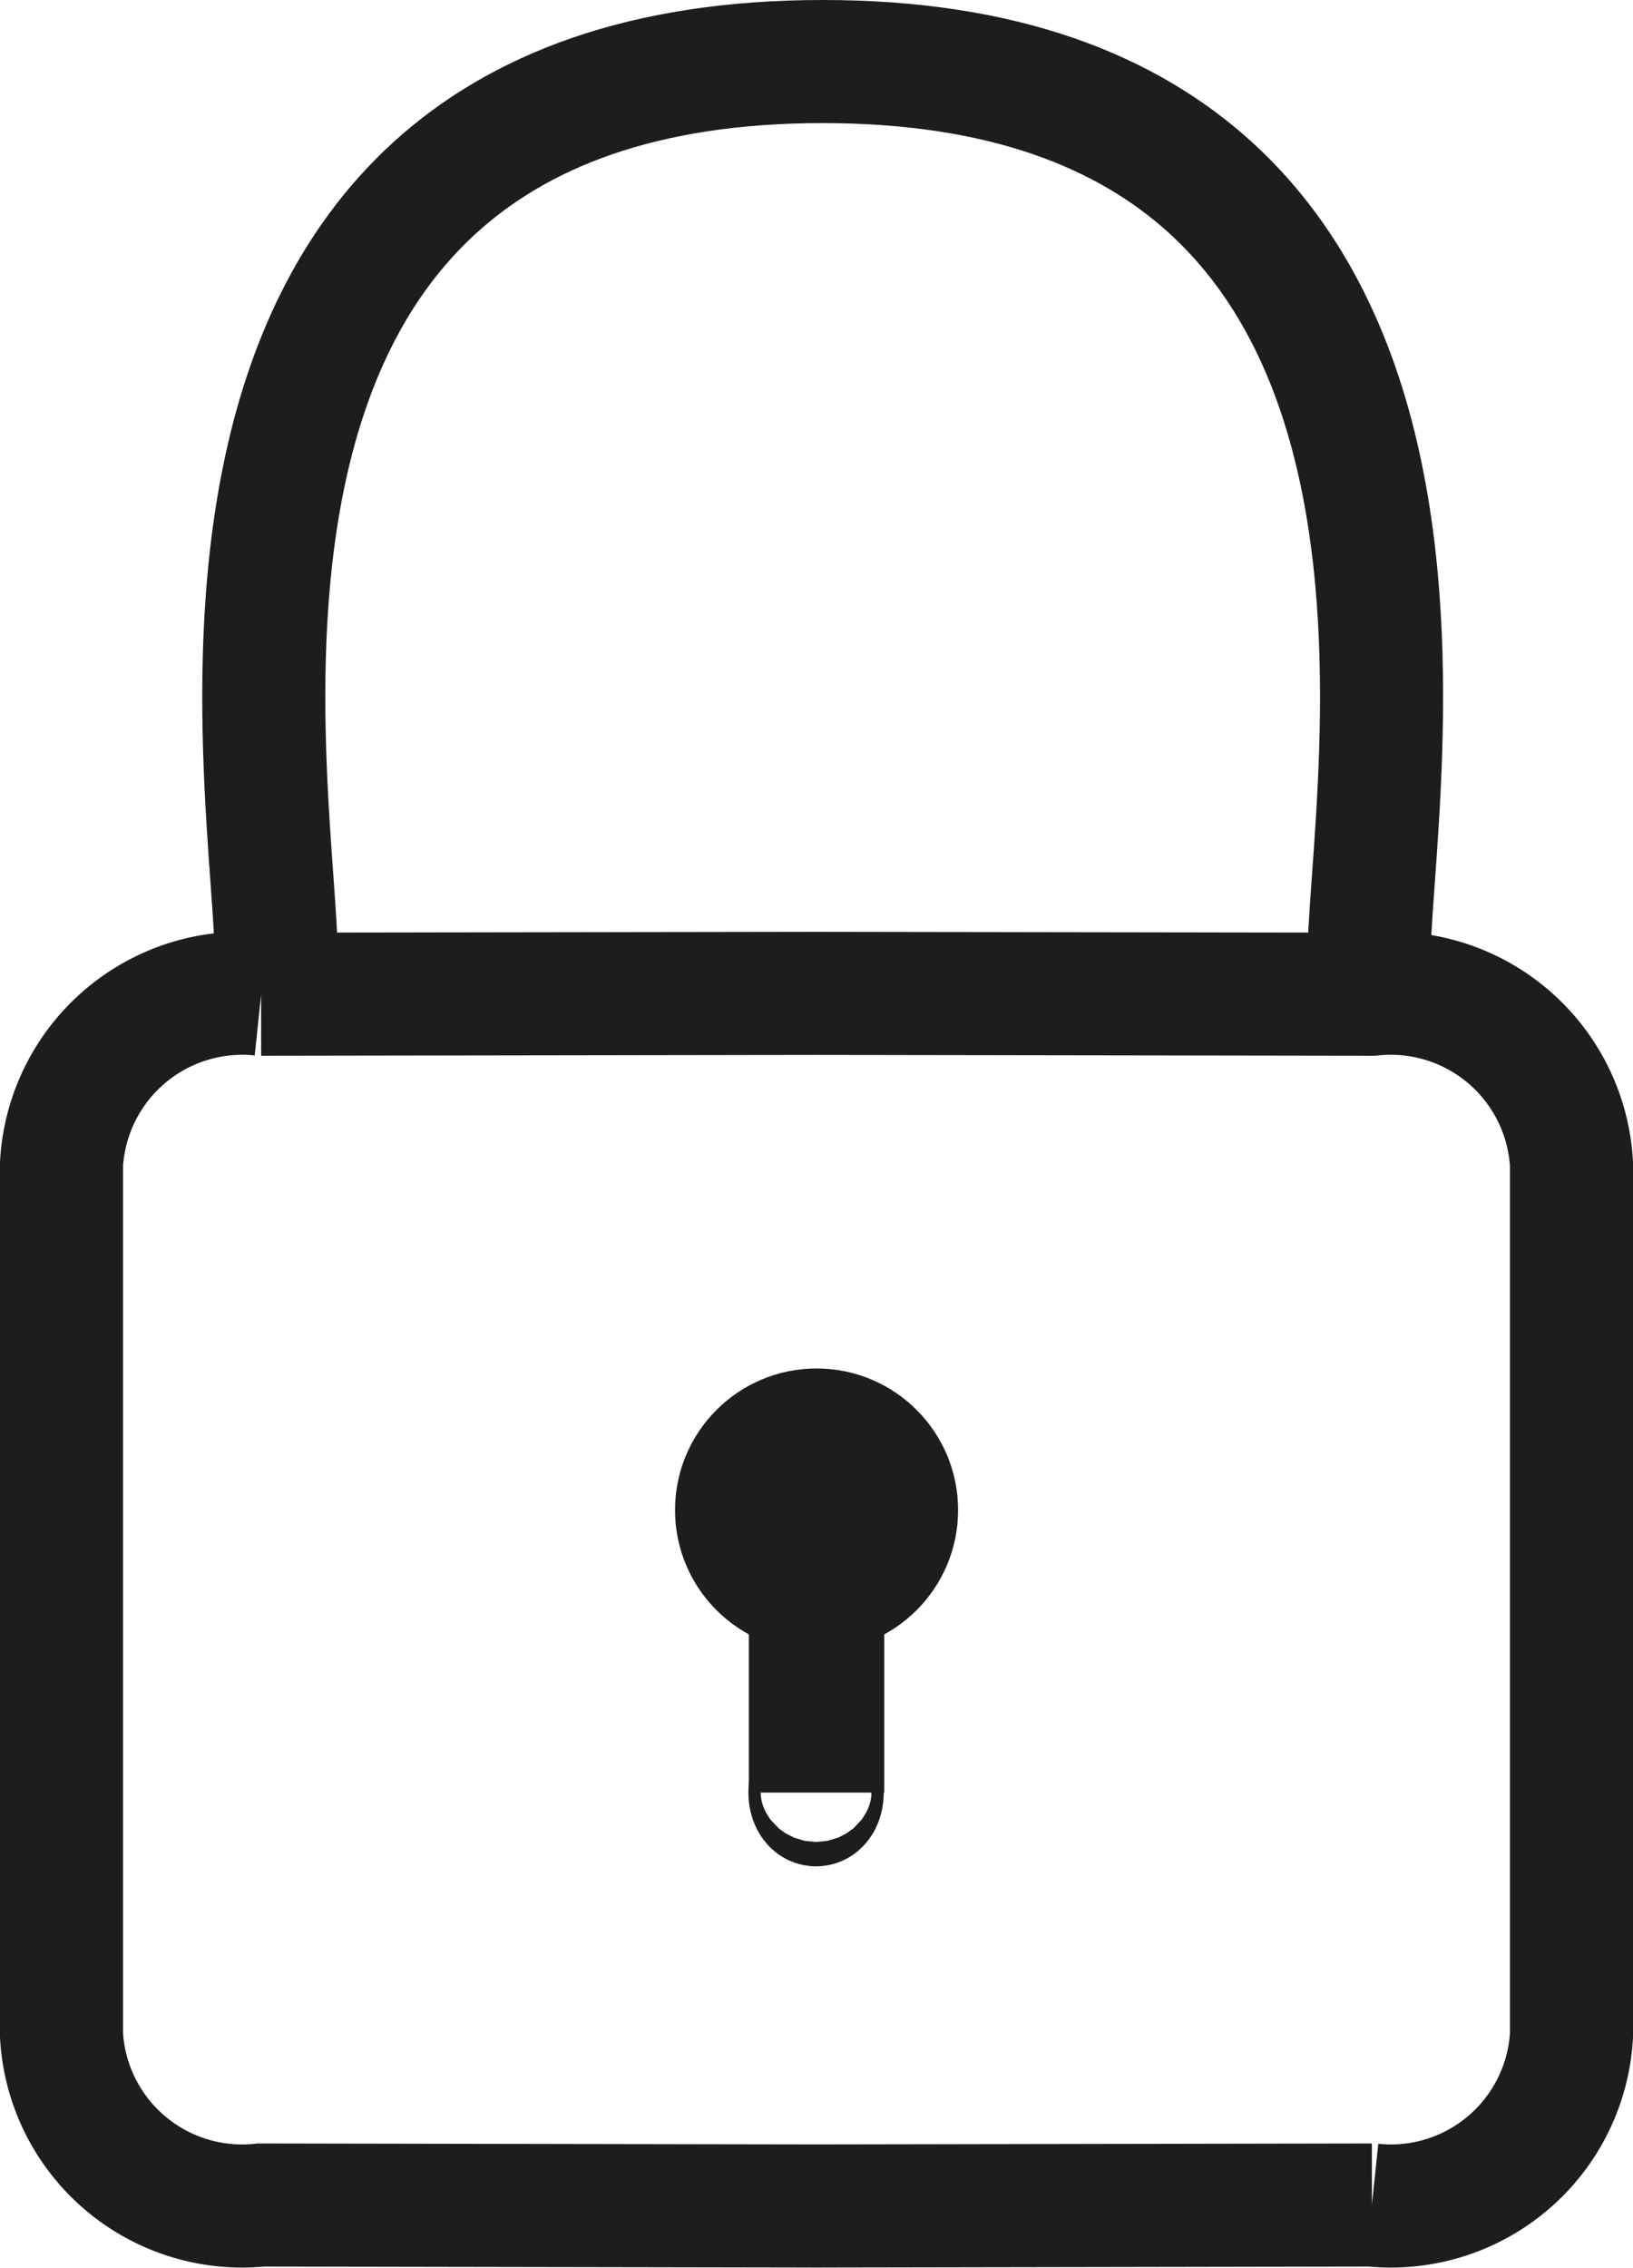 <svg xmlns="http://www.w3.org/2000/svg" viewBox="0 0 132.69 184.22"><defs><style>.cls-1,.cls-3{fill:none;stroke:#1d1d1b;stroke-miterlimit:10;}.cls-1{stroke-width:10px;}.cls-2{fill:#1d1d1b;}.cls-3{stroke-width:11px;}</style></defs><g id="Capa_2" data-name="Capa 2"><g id="Capa_7" data-name="Capa 7"><path class="cls-1" d="M5,126.92v38.42a14.7,14.7,0,0,0,16.22,13.77l45.63.08h-1l45.62-.08a14.7,14.7,0,0,0,16.22-13.77V94.54a14.7,14.7,0,0,0-16.22-13.78l-45.62-.07h1l-45.63.07A14.71,14.71,0,0,0,5,94.54V133"/></g><g id="Capa_8" data-name="Capa 8"><path class="cls-1" d="M111.32,79.67C110,69.73,125.59,5,66.85,5S23.69,69.73,22.37,79.67"/><circle class="cls-2" cx="66.35" cy="122.66" r="11.5"/><line class="cls-3" x1="66.35" y1="131.27" x2="66.35" y2="145.61"/><ellipse class="cls-1" cx="66.31" cy="145.61" rx="0.5" ry="0.99"/></g></g></svg>